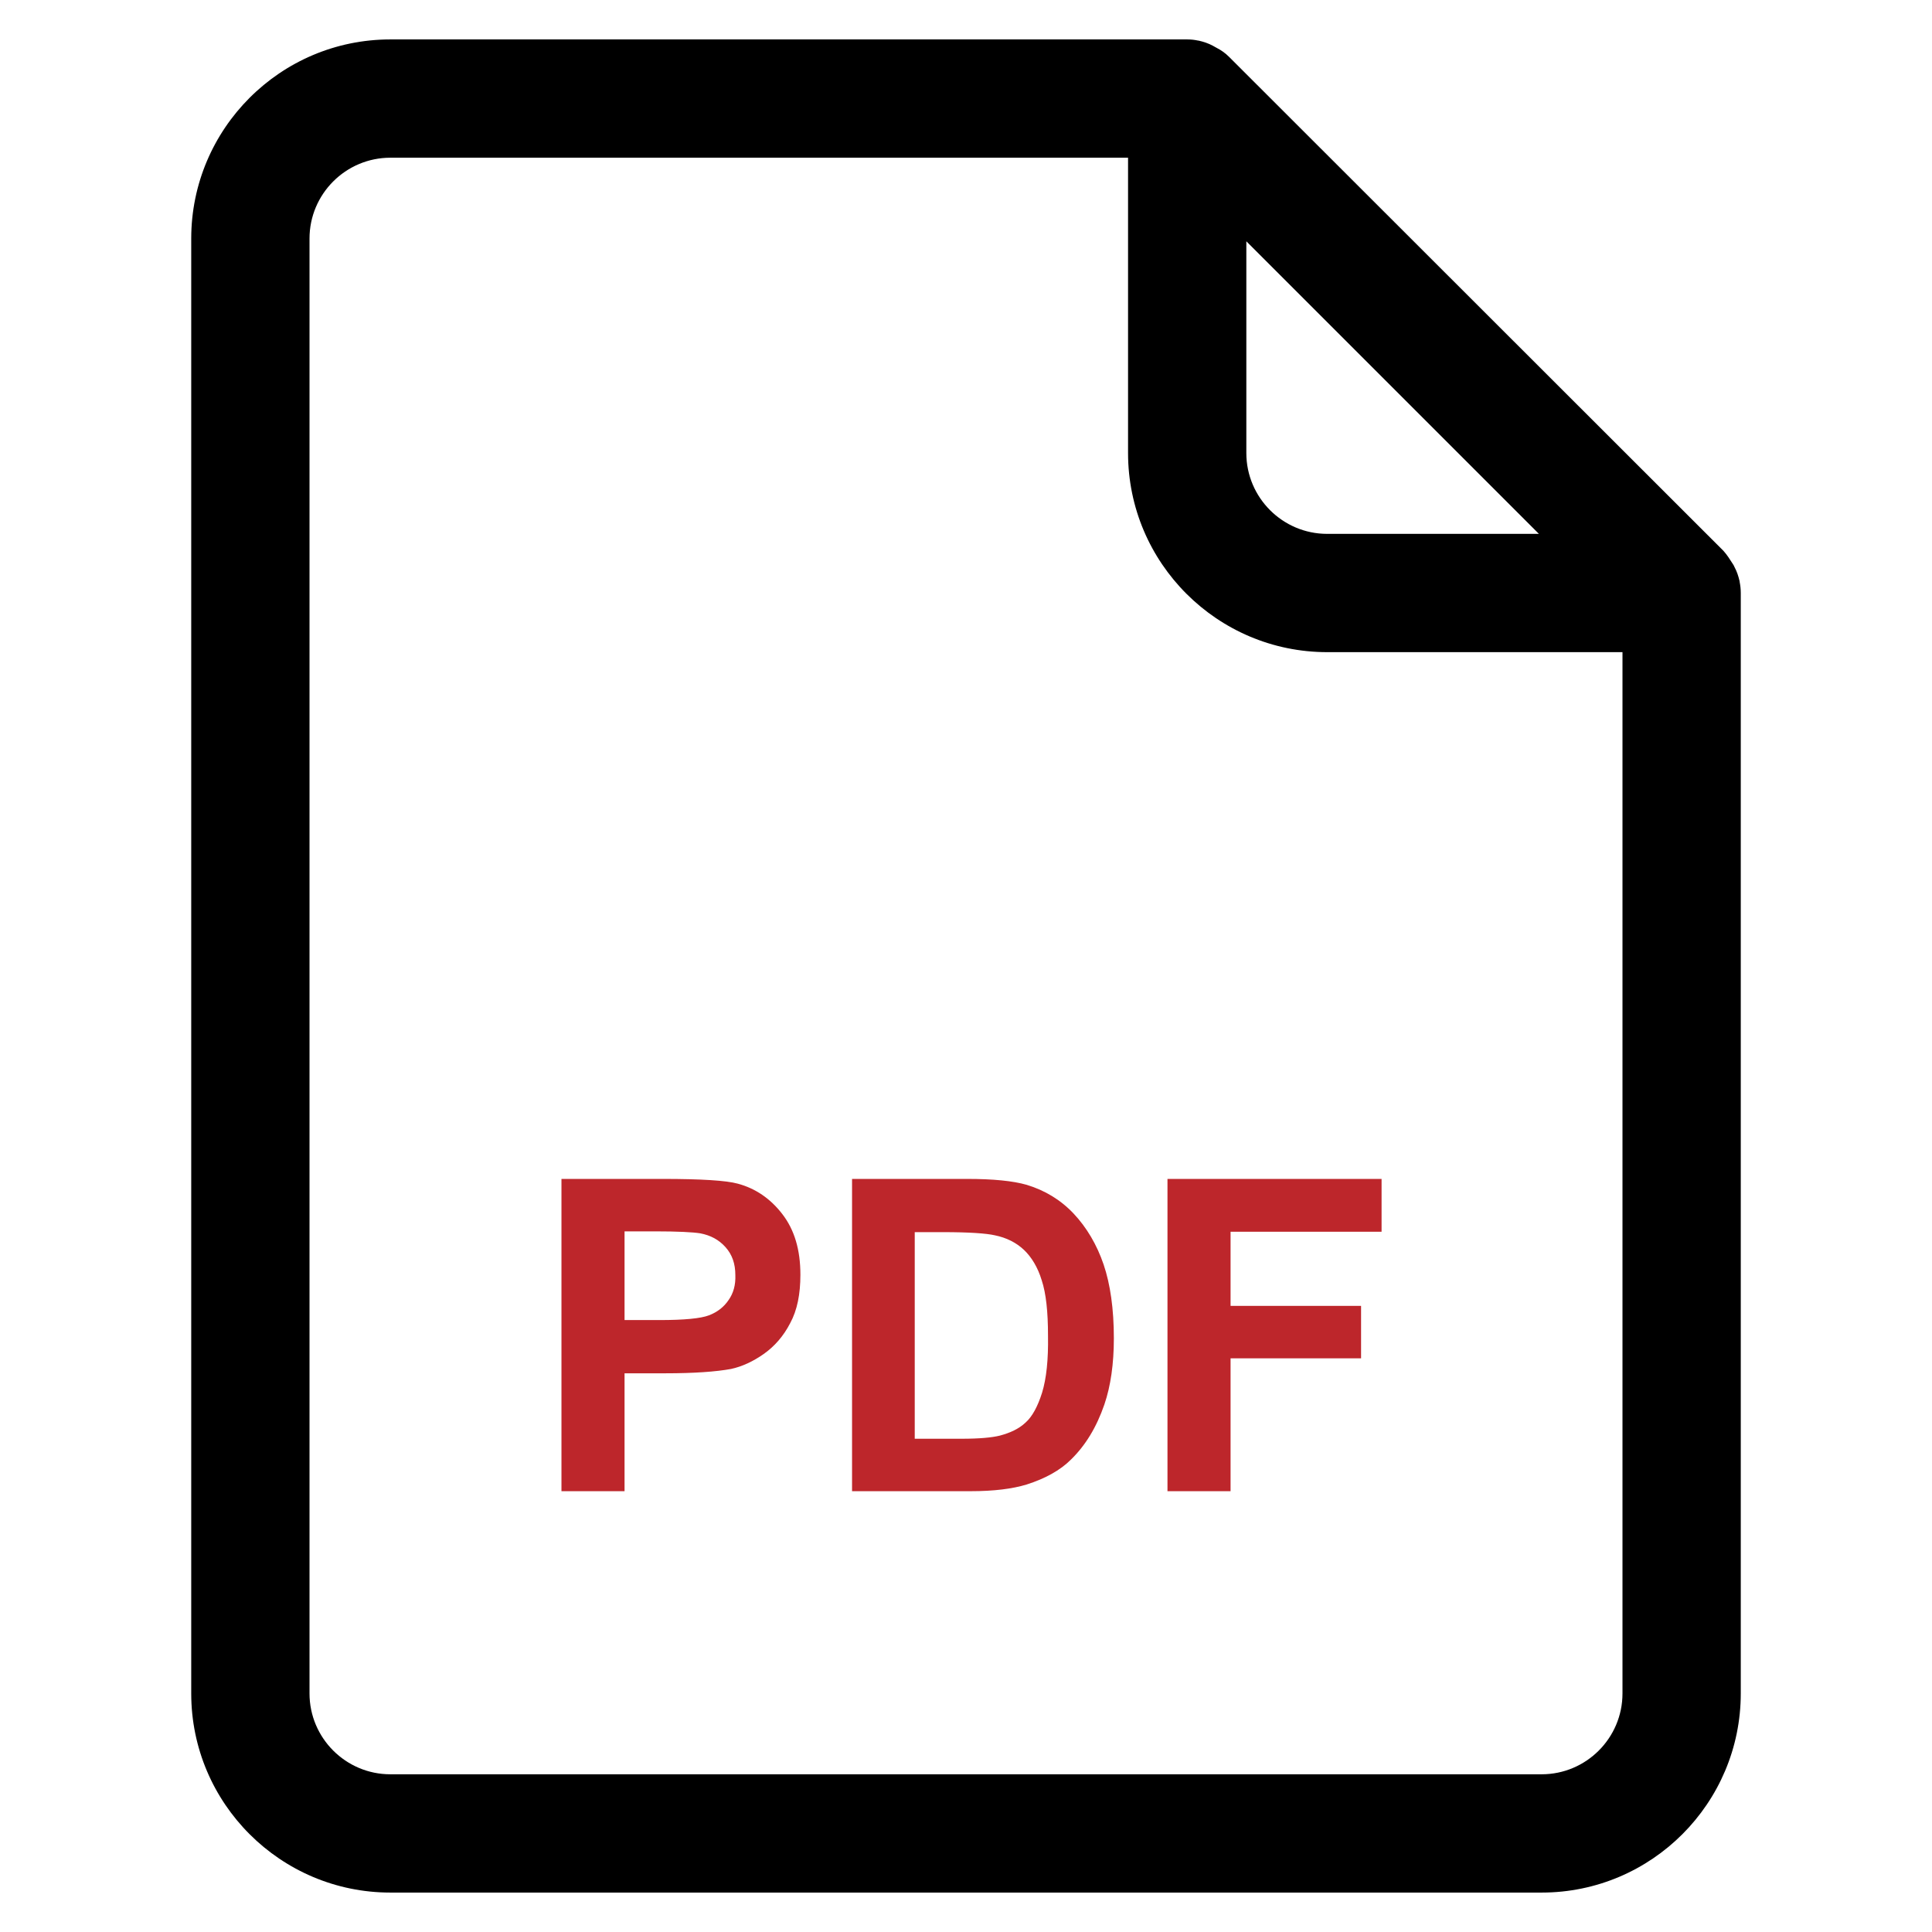 <svg width="49" height="49" viewBox="0 0 49 49" fill="none" xmlns="http://www.w3.org/2000/svg">
<path d="M4.85 6.05V42.95C4.85 45.74 7.12 48 9.9 48H39.1C41.89 48 44.15 45.73 44.15 42.95V15.04C44.15 14.94 44.14 14.85 44.12 14.75V14.74C44.09 14.61 44.05 14.49 43.99 14.38C43.98 14.35 43.96 14.32 43.94 14.29C43.87 14.18 43.8 14.07 43.71 13.97L31.17 1.44C31.08 1.35 30.97 1.27 30.85 1.21C30.82 1.19 30.79 1.18 30.76 1.16C30.65 1.1 30.53 1.06 30.4 1.03H30.39C30.3 1.01 30.21 1 30.11 1H9.9C7.11 1 4.85 3.27 4.85 6.05ZM39.1 45H9.9C8.77 45 7.85 44.08 7.85 42.95V6.05C7.85 4.92 8.77 4 9.9 4H28.61V11.49C28.61 14.28 30.88 16.54 33.66 16.54H41.15V42.95C41.15 44.08 40.23 45 39.1 45ZM39.03 13.54H33.66C32.53 13.54 31.61 12.62 31.61 11.49V6.12L39.03 13.54Z" fill="black"/>
<path d="M18.71 30.02C18.42 29.94 17.78 29.9 16.81 29.9H14.24V37.82H15.84V34.83H16.88C17.6 34.83 18.16 34.79 18.54 34.72C18.82 34.66 19.1 34.53 19.37 34.34C19.64 34.15 19.87 33.89 20.04 33.56C20.22 33.23 20.3 32.82 20.3 32.33C20.3 31.7 20.15 31.19 19.84 30.79C19.54 30.4 19.16 30.14 18.71 30.02ZM18.48 32.97C18.36 33.15 18.19 33.28 17.98 33.36C17.77 33.44 17.35 33.48 16.72 33.48H15.84V31.23H16.61C17.19 31.23 17.57 31.25 17.76 31.28C18.02 31.33 18.23 31.44 18.4 31.63C18.57 31.82 18.65 32.05 18.65 32.34C18.66 32.59 18.6 32.8 18.48 32.97ZM27.23 30.78C26.9 30.43 26.5 30.19 26.04 30.05C25.69 29.95 25.19 29.9 24.53 29.9H21.61V37.82H24.62C25.21 37.82 25.68 37.76 26.04 37.65C26.51 37.5 26.89 37.29 27.16 37.02C27.53 36.66 27.81 36.2 28.01 35.62C28.17 35.15 28.25 34.59 28.25 33.94C28.25 33.2 28.16 32.57 27.99 32.07C27.82 31.57 27.56 31.13 27.23 30.78ZM26.43 35.32C26.32 35.67 26.18 35.93 26.01 36.08C25.84 36.24 25.62 36.34 25.36 36.41C25.16 36.46 24.84 36.49 24.39 36.49H23.2V31.25H23.92C24.57 31.25 25.01 31.28 25.23 31.33C25.53 31.39 25.78 31.52 25.97 31.7C26.16 31.88 26.32 32.14 26.42 32.47C26.53 32.8 26.58 33.27 26.58 33.88C26.59 34.48 26.54 34.96 26.43 35.32ZM29.61 37.82H31.21V34.45H34.52V33.12H31.21V31.24H35.04V29.9H29.61V37.82Z" fill="#BD262B"/>
</svg>
